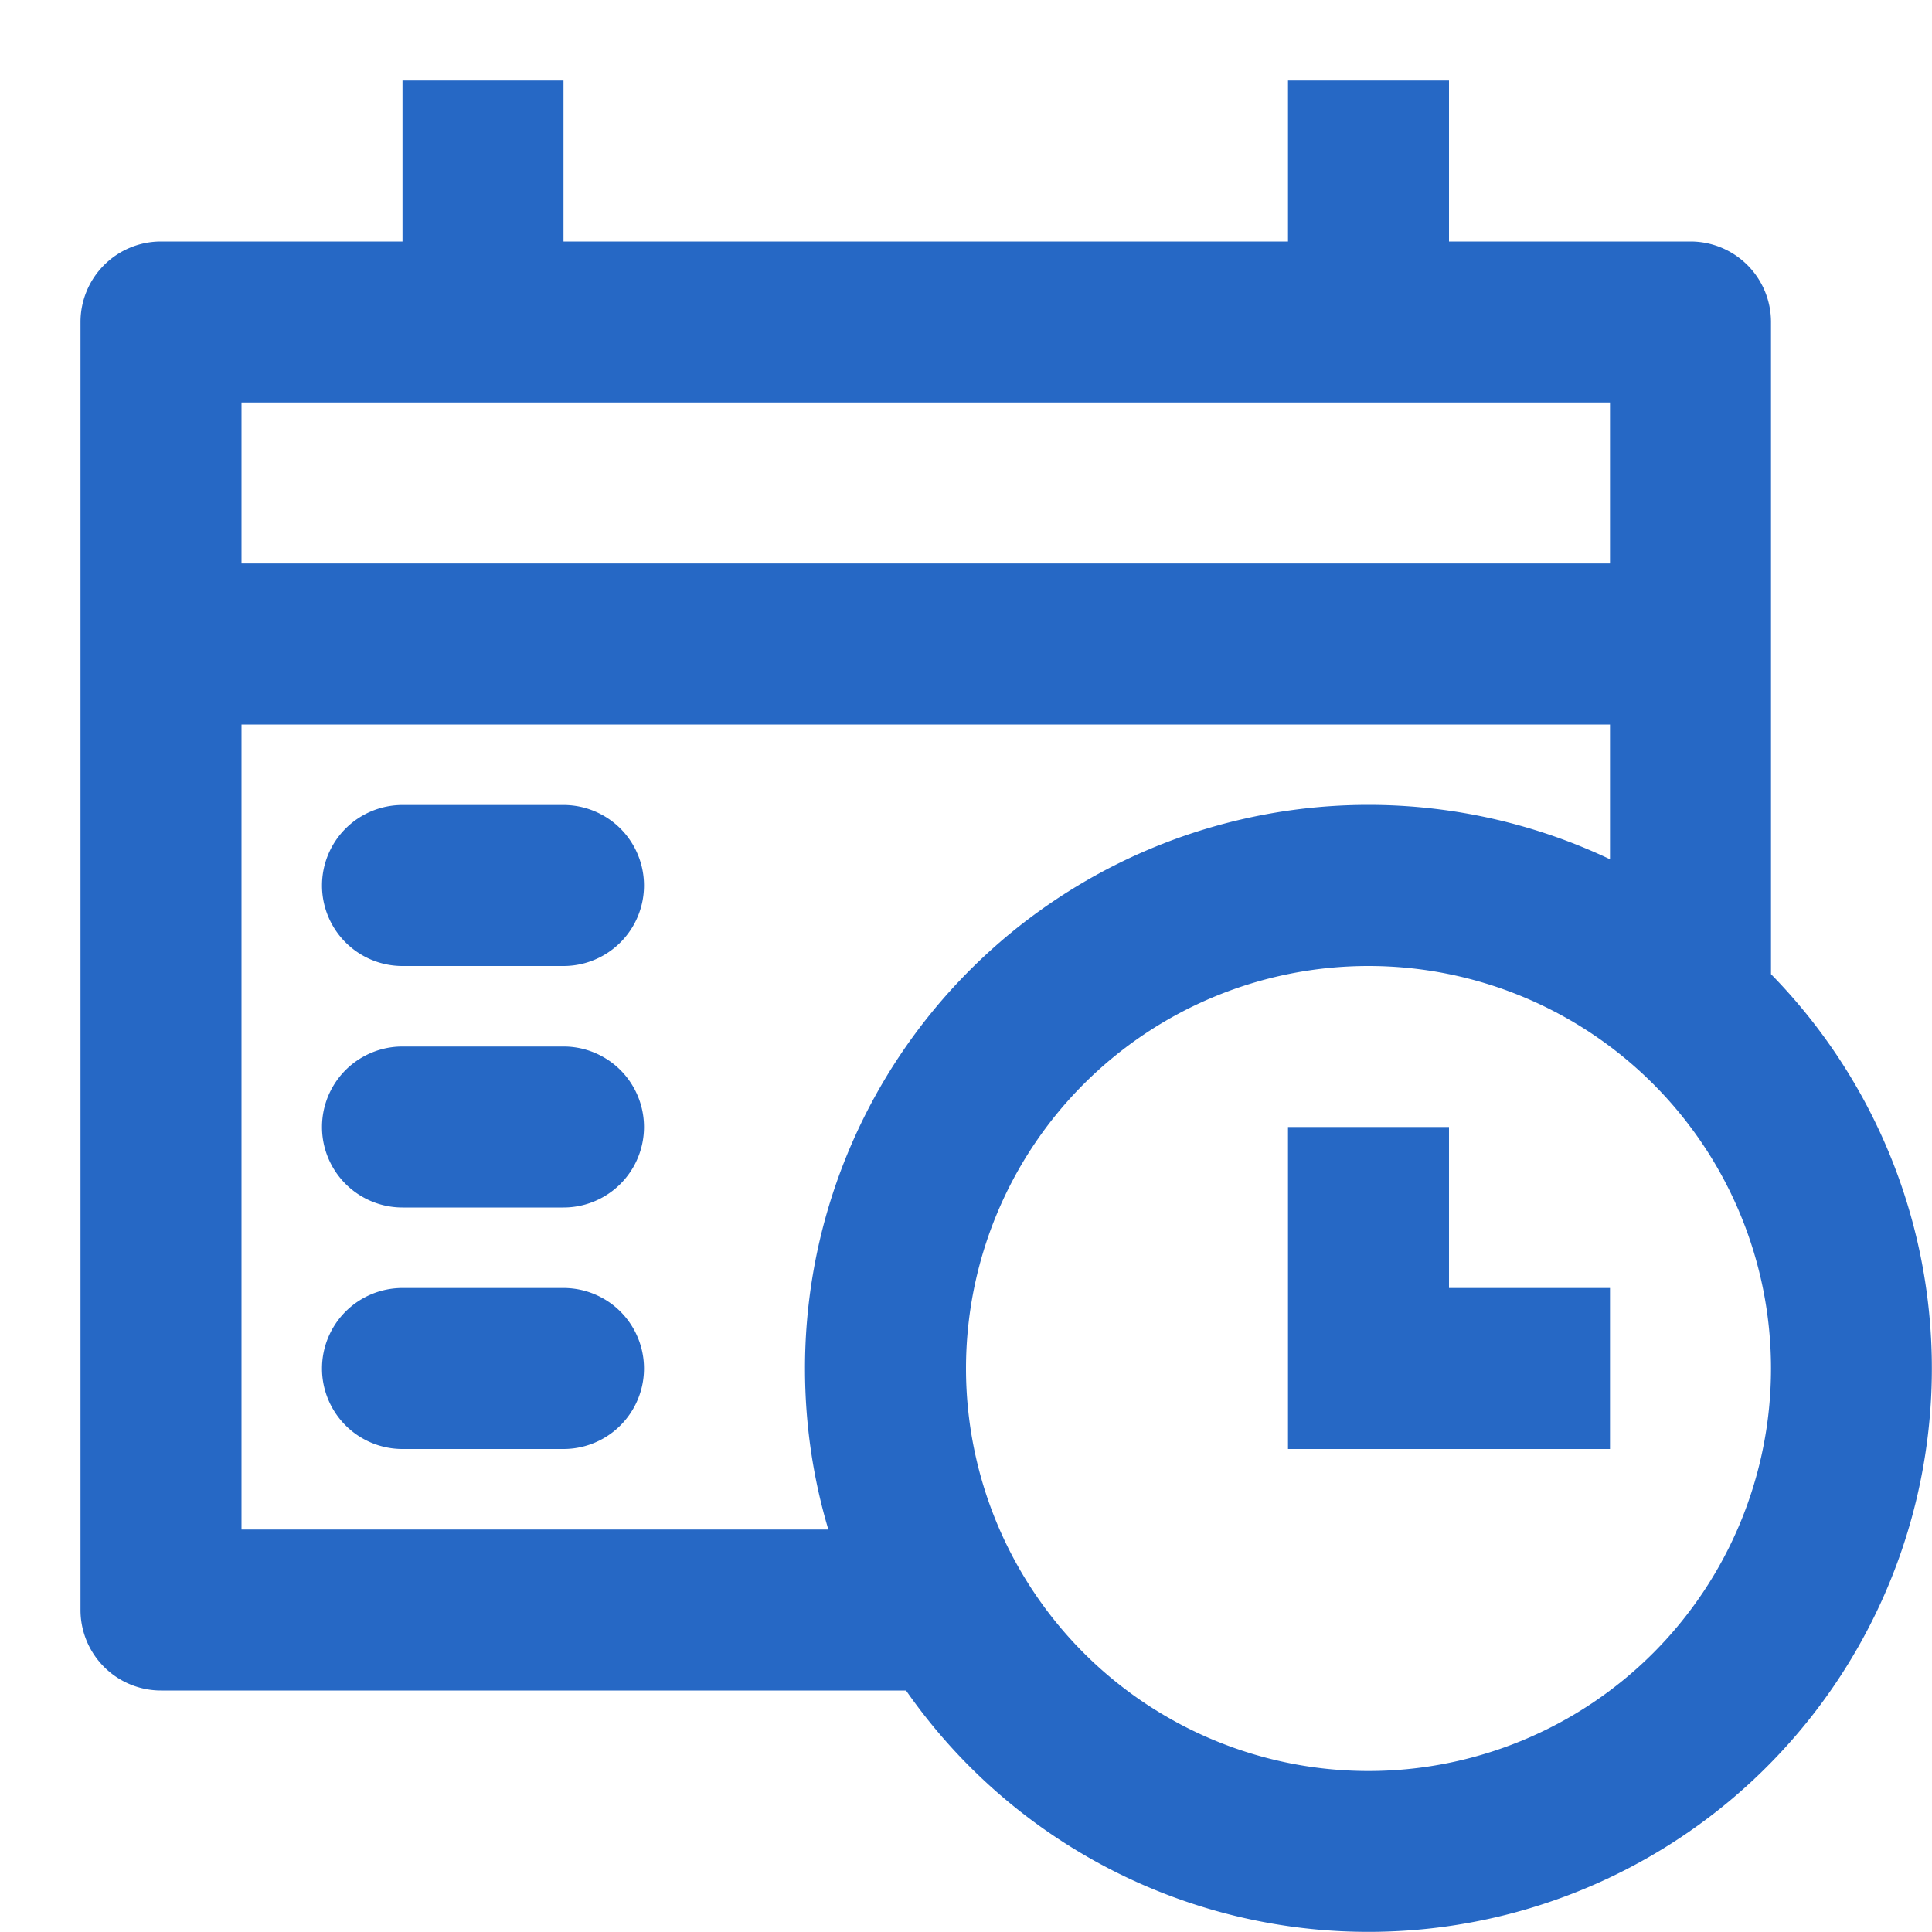 <svg xmlns="http://www.w3.org/2000/svg" fill="none" viewBox="0 0 24 24" class="acv-icon"><path fill="#2668C5" d="M4 11a1 1 0 0 1 1-1h2a1 1 0 1 1 0 2H5a1 1 0 0 1-1-1ZM5 13a1 1 0 1 0 0 2h2a1 1 0 1 0 0-2H5ZM4 17a1 1 0 0 1 1-1h2a1 1 0 1 1 0 2H5a1 1 0 0 1-1-1ZM18 16h2v2h-4v-4h2v2Z"/><path fill="#2668C5" fill-rule="evenodd" d="M7 1H5v2H2a1 1 0 0 0-1 1v16a1 1 0 0 0 1 1h9.255A7 7 0 1 0 22 12.101V4a1 1 0 0 0-1-1h-3V1h-2v2H7V1Zm3 16c0 .695.101 1.366.29 2H3V9h17v1.674A7 7 0 0 0 10 17ZM20 7V5H3v2h17Zm-3 15a5 5 0 1 0 0-10 5 5 0 0 0 0 10Z" clip-rule="evenodd"/></svg>
